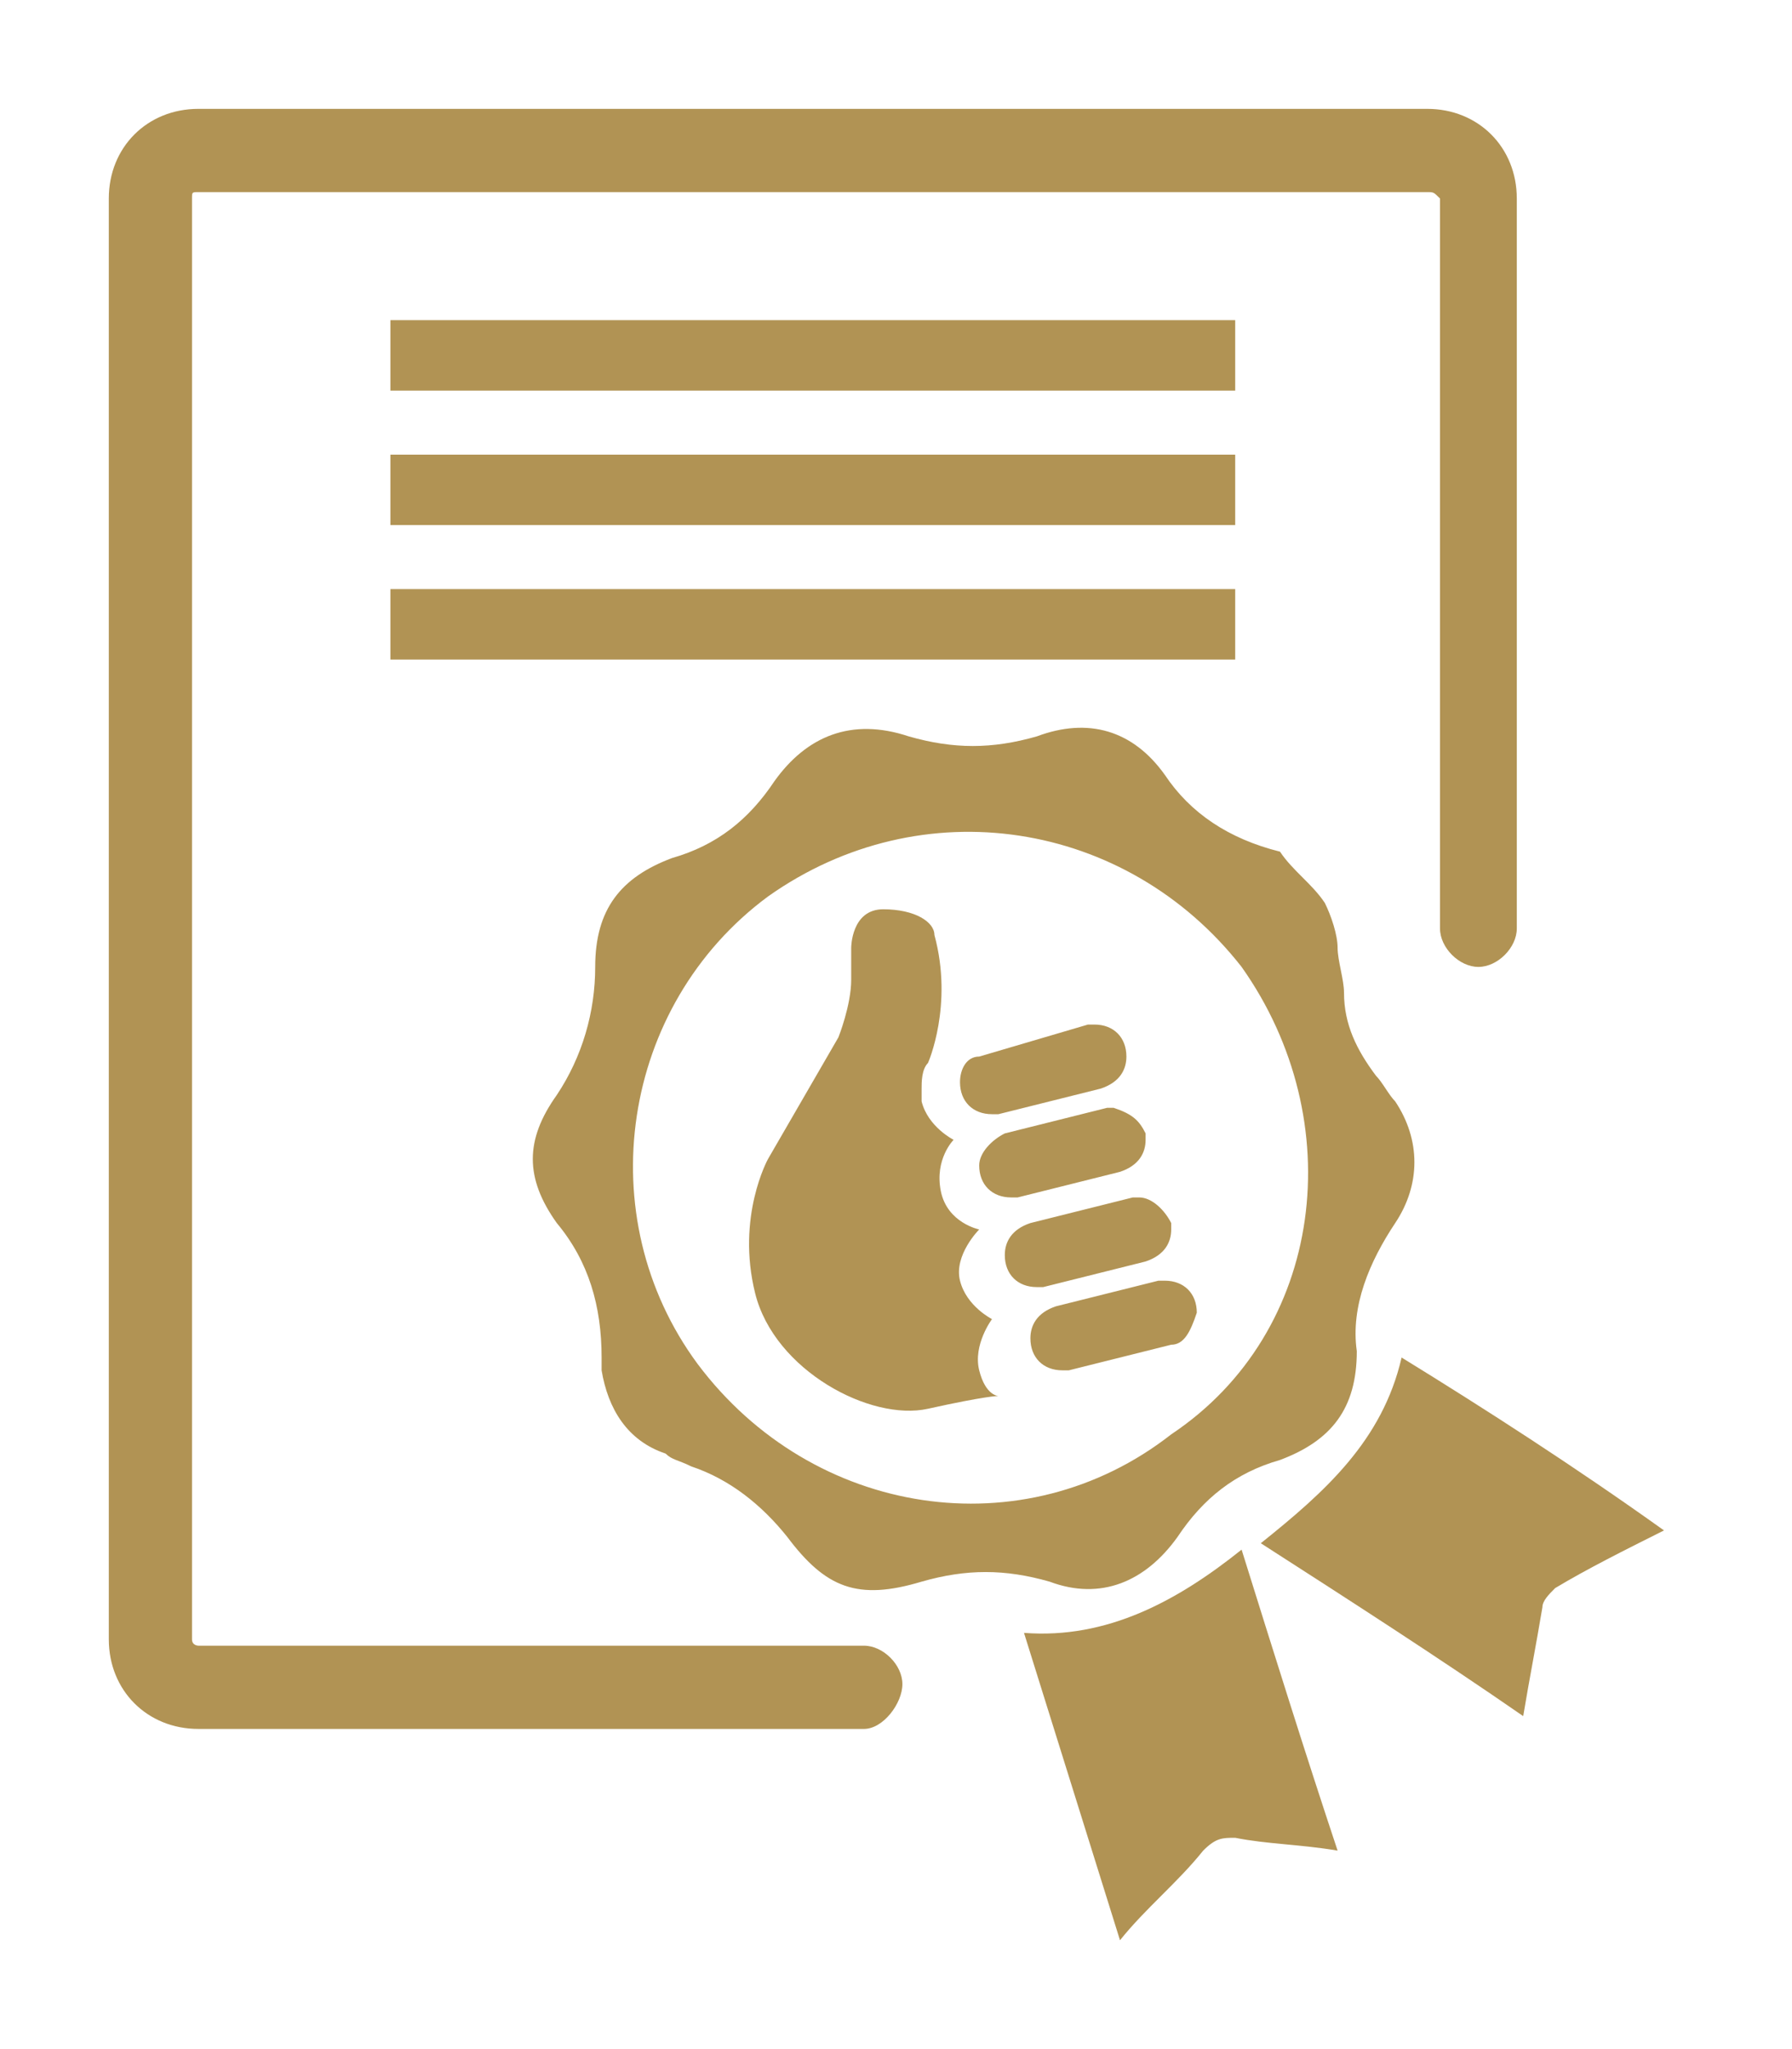 <?xml version="1.0" encoding="utf-8"?>
<!-- Generator: Adobe Illustrator 21.0.2, SVG Export Plug-In . SVG Version: 6.00 Build 0)  -->
<svg version="1.1" id="Слой_1" xmlns="http://www.w3.org/2000/svg" xmlns:xlink="http://www.w3.org/1999/xlink" x="0px" y="0px"
	 viewBox="0 0 28 32" style="enable-background:new 0 0 28 32;" xml:space="preserve">
<style type="text/css">
	.st0{fill:#B19354;}
</style>
<title>1</title>
<path class="st0" d="M13.5,27H3.1c0,0,0,0,0,0c-0.8,0-1.4-0.6-1.4-1.4V3.1c0-0.8,0.6-1.4,1.4-1.4c0,0,0,0,0,0h19.2c0,0,0,0,0,0
	c0.8,0,1.4,0.6,1.4,1.4v11.4c0,0.3-0.3,0.6-0.6,0.6s-0.6-0.3-0.6-0.6V3.1C22.4,3,22.4,3,22.3,3c0,0,0,0,0,0H3.1c0,0,0,0,0,0
	C3,3,3,3,3,3.1v22.5c0,0.1,0.1,0.1,0.1,0.1c0,0,0,0,0,0h10.4c0,0,0,0,0,0c0.3,0,0.6,0.3,0.6,0.6S13.8,27,13.5,27
	C13.5,27,13.5,27,13.5,27L13.5,27L13.5,27z"/>
<path class="st0" d="M6.1,5h13.2v1.1H6.1C6.1,6.1,6.1,5,6.1,5z"/>
<path class="st0" d="M6.1,7.1h13.2v1.1H6.1C6.1,8.3,6.1,7.1,6.1,7.1z"/>
<path class="st0" d="M6.1,9.2h13.2v1.1H6.1C6.1,10.4,6.1,9.2,6.1,9.2z"/>
<path class="st0" d="M20.7,14.1c0.1,0.2,0.2,0.5,0.2,0.7c0,0.2,0.1,0.5,0.1,0.7c0,0.5,0.2,0.9,0.5,1.3c0.1,0.1,0.2,0.3,0.3,0.4
	c0.4,0.6,0.4,1.3,0,1.9c-0.4,0.6-0.7,1.3-0.6,2c0,0.9-0.4,1.4-1.2,1.7c-0.7,0.2-1.2,0.6-1.6,1.2c-0.5,0.7-1.2,1-2,0.7
	c-0.7-0.2-1.3-0.2-2,0c-1,0.3-1.5,0.1-2.1-0.7c-0.4-0.5-0.9-0.9-1.5-1.1c-0.2-0.1-0.3-0.1-0.4-0.2l0,0c-0.6-0.2-0.9-0.7-1-1.3
	c0-0.1,0-0.1,0-0.2v0c0-0.8-0.2-1.5-0.7-2.1c-0.5-0.7-0.5-1.3,0-2c0.4-0.6,0.6-1.3,0.6-2c0-0.9,0.4-1.4,1.2-1.7
	c0.7-0.2,1.2-0.6,1.6-1.2c0.5-0.7,1.2-1,2.1-0.7c0.7,0.2,1.3,0.2,2,0c0.8-0.3,1.5-0.1,2,0.6c0.4,0.6,1,1,1.8,1.2
	C20.2,13.6,20.5,13.8,20.7,14.1L20.7,14.1L20.7,14.1z M19.4,15.1c-1.8-2.3-5-2.8-7.4-1.1c-2.3,1.7-2.8,5-1.1,7.3
	c1.8,2.4,5.1,2.9,7.4,1.1C20.7,20.8,21.1,17.5,19.4,15.1L19.4,15.1z"/>
<path class="st0" d="M26,23.9c-0.6,0.3-1.2,0.6-1.7,0.9c-0.1,0.1-0.2,0.2-0.2,0.3c-0.1,0.6-0.2,1.1-0.3,1.7
	c-1.3-0.9-2.7-1.8-4.1-2.7c1-0.8,1.9-1.6,2.2-2.9C23.2,22,24.6,22.9,26,23.9z"/>
<path class="st0" d="M16,25.5c1.3,0.1,2.4-0.5,3.4-1.3c0.5,1.6,1,3.2,1.5,4.7c-0.6-0.1-1.1-0.1-1.6-0.2c-0.2,0-0.3,0-0.5,0.2
	c-0.4,0.5-0.9,0.9-1.3,1.4C17,28.7,16.5,27.1,16,25.5L16,25.5z"/>
<path class="st0" d="M18.3,19.1c0,0,0,0.1,0,0.1c0,0.2-0.1,0.4-0.4,0.5l0,0l-1.6,0.4c0,0-0.1,0-0.1,0c-0.3,0-0.5-0.2-0.5-0.5
	c0-0.2,0.1-0.4,0.4-0.5l0,0l1.6-0.4c0,0,0.1,0,0.1,0C18,18.7,18.2,18.9,18.3,19.1L18.3,19.1L18.3,19.1z M17.9,17.7c0,0,0,0.1,0,0.1
	c0,0.2-0.1,0.4-0.4,0.5l0,0l-1.6,0.4c0,0-0.1,0-0.1,0c-0.3,0-0.5-0.2-0.5-0.5c0-0.2,0.2-0.4,0.4-0.5l0,0l1.6-0.4c0,0,0.1,0,0.1,0
	C17.7,17.4,17.8,17.5,17.9,17.7L17.9,17.7L17.9,17.7z M15.3,16.5L17,16c0,0,0.1,0,0.1,0c0.3,0,0.5,0.2,0.5,0.5
	c0,0.2-0.1,0.4-0.4,0.5l0,0l-1.6,0.4c0,0-0.1,0-0.1,0c-0.3,0-0.5-0.2-0.5-0.5C15,16.7,15.1,16.5,15.3,16.5L15.3,16.5L15.3,16.5z
	 M14.5,22c-0.9,0.2-2.4-0.6-2.7-1.8s0.2-2.1,0.2-2.1l1.1-1.9c0,0,0.2-0.5,0.2-0.9s0-0.5,0-0.5s0-0.6,0.5-0.6s0.8,0.2,0.8,0.4
	c0,0,0,0,0,0c0.3,1.1-0.1,2-0.1,2c-0.1,0.1-0.1,0.3-0.1,0.4c0,0.1,0,0.1,0,0.2l0,0c0.1,0.4,0.5,0.6,0.5,0.6s-0.3,0.3-0.2,0.8
	s0.6,0.6,0.6,0.6s-0.4,0.4-0.3,0.8s0.5,0.6,0.5,0.6s-0.3,0.4-0.2,0.8s0.3,0.4,0.3,0.4S15.4,21.8,14.5,22L14.5,22z M18.3,21l-1.6,0.4
	c0,0-0.1,0-0.1,0c-0.3,0-0.5-0.2-0.5-0.5c0-0.2,0.1-0.4,0.4-0.5l0,0l1.6-0.4c0,0,0.1,0,0.1,0c0.3,0,0.5,0.2,0.5,0.5
	C18.6,20.8,18.5,21,18.3,21L18.3,21L18.3,21z"/>
</svg>
